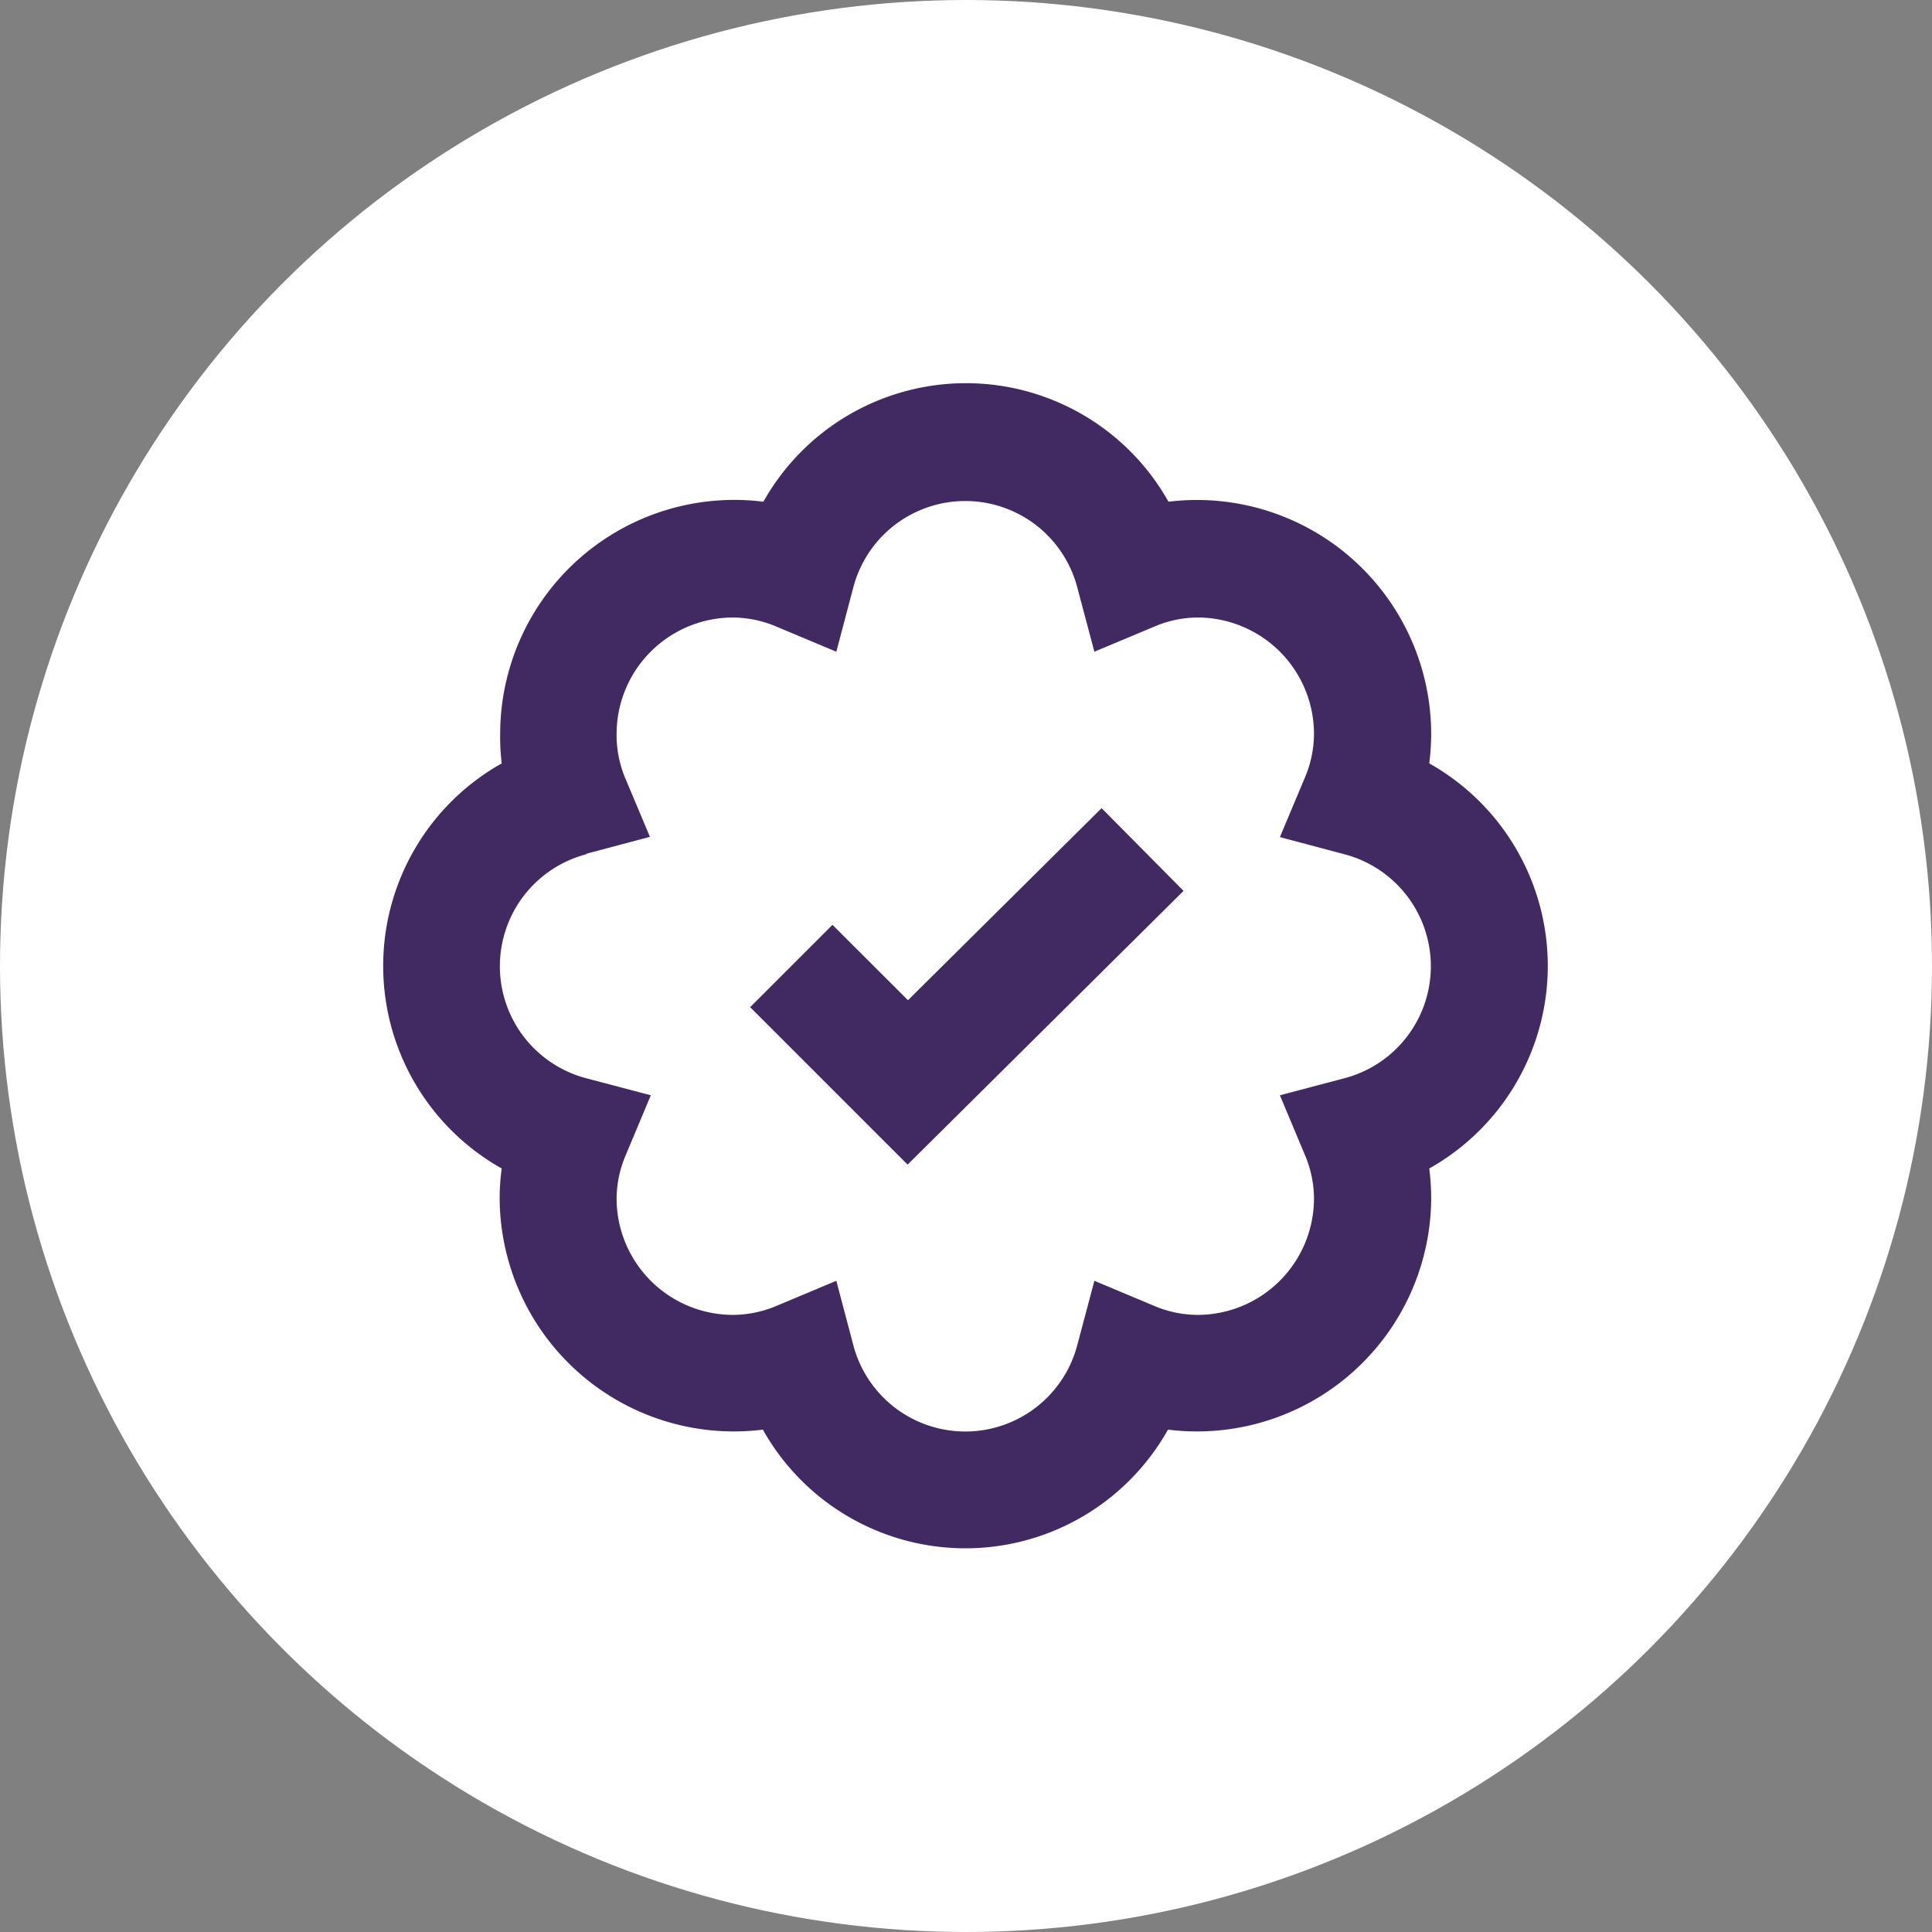 <svg xmlns="http://www.w3.org/2000/svg" viewBox="0 0 150.18 150.18"><rect x="0" y="0" width="150.18" height="150.18" fill="#808080" stroke="none"/><defs><style>.cls-1{fill:#fff;}.cls-2{fill:#412961;}</style></defs><title>favicon_1</title><g id="Laag_2" data-name="Laag 2"><g id="Laag_1-2" data-name="Laag 1"><circle class="cls-1" cx="75.09" cy="75.09" r="75.09"/><path class="cls-2" d="M39,90.83a17.12,17.12,0,0,0-.16,2.36,18.21,18.21,0,0,0,20.46,17.94,18.05,18.05,0,0,0,31.49,0,18.21,18.21,0,0,0,20.46-17.94,18.82,18.82,0,0,0-.15-2.36,18.06,18.06,0,0,0,0-31.49,18.7,18.7,0,0,0,.15-2.36A18.21,18.21,0,0,0,90.83,39a18.06,18.06,0,0,0-31.49,0A18.2,18.2,0,0,0,38.88,57,17,17,0,0,0,39,59.34a18.06,18.06,0,0,0,0,31.49Zm6.52-24.45,5-1.33-2-4.76A8.76,8.76,0,0,1,47.93,57a9.06,9.06,0,0,1,9-9,8.8,8.8,0,0,1,3.31.66l4.77,2,1.32-5a9,9,0,0,1,17.41,0l1.33,5,4.77-2a8.71,8.71,0,0,1,3.3-.66,9.06,9.06,0,0,1,9,9,8.75,8.75,0,0,1-.65,3.31l-2,4.76,5,1.33a9,9,0,0,1,0,17.42l-5,1.32,2,4.77a8.7,8.7,0,0,1,.65,3.3,9.06,9.06,0,0,1-9,9,8.7,8.7,0,0,1-3.3-.65l-4.77-2-1.33,5a9,9,0,0,1-17.41,0l-1.32-5-4.77,2a8.79,8.79,0,0,1-3.31.65,9.06,9.06,0,0,1-9-9,8.71,8.71,0,0,1,.66-3.3l2-4.77-5-1.32a9,9,0,0,1,0-17.42Z"/><path class="cls-2" d="M92,69.25l-6.37-6.43L70.58,77.75l-5.87-5.86-6.4,6.4L70.55,90.53Z"/></g></g></svg>
